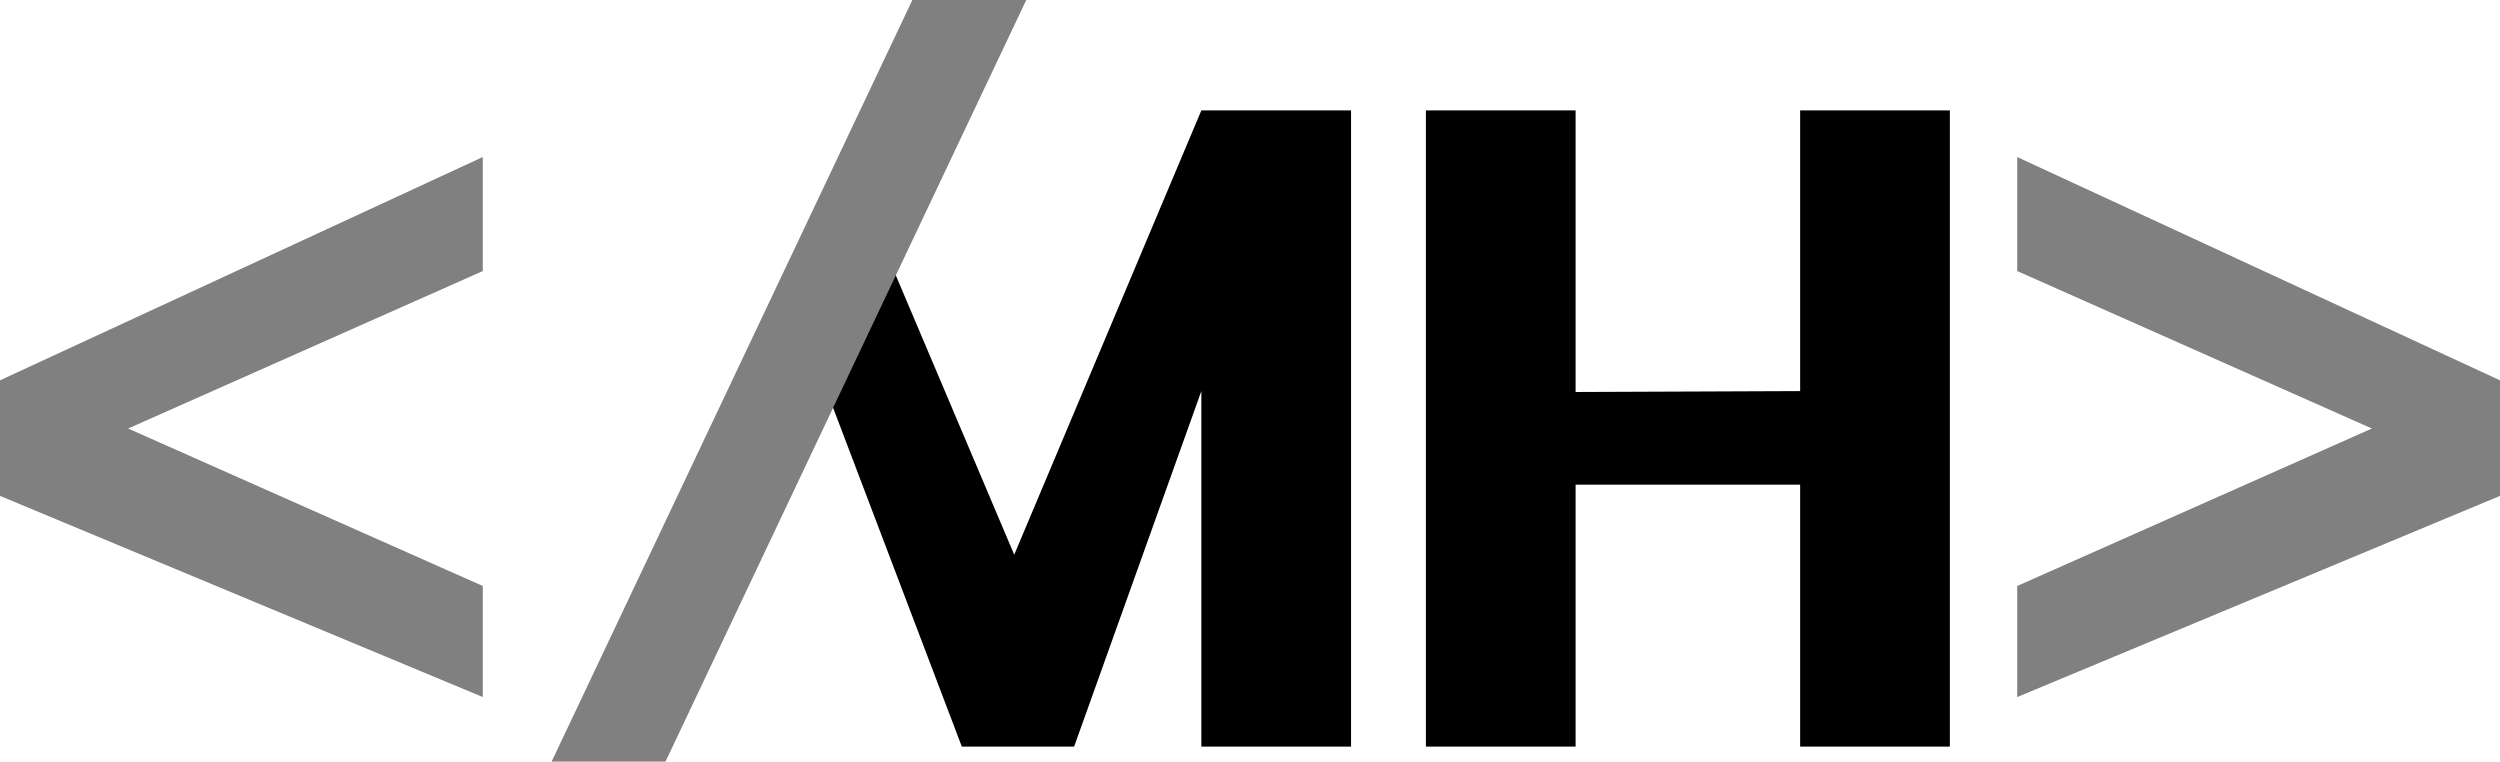<svg xmlns="http://www.w3.org/2000/svg" viewBox="0 0 1336 407"><defs><style>.cls-1{fill:none;stroke-width:5px;}.cls-1,.cls-2{stroke:gray;stroke-miterlimit:10;}.cls-2{fill:gray;stroke-width:18px;}</style></defs><g id="Camada_3" data-name="Camada 3"><path class="cls-1" d="M622,583.56" transform="translate(-260 -269)"/><path class="cls-1" d="M721.32,373.88" transform="translate(-260 -269)"/><polygon points="474 136 542 296.43 642 59 722 59 722 399 642 399 642 209 574 399 514 399 442 209.48 474 136"/><polygon points="762 59 842 59 842 209.48 962 209 962 59 1042 59 1042 399 962 399 962 259 842 259 842 399 762 399 762 59"/><polygon class="cls-2" points="1087 98 1327 209 1327 259 1087 359 1087 319 1289.71 229 1087 139 1087 98"/><polygon class="cls-2" points="249 98 9 209 9 259 249 359 249 319 46.29 229 249 139 249 98"/><polyline class="cls-2" points="492.57 96.91 534.21 9 493.26 9 309 398 349.95 398 492.57 96.91"/></g></svg>